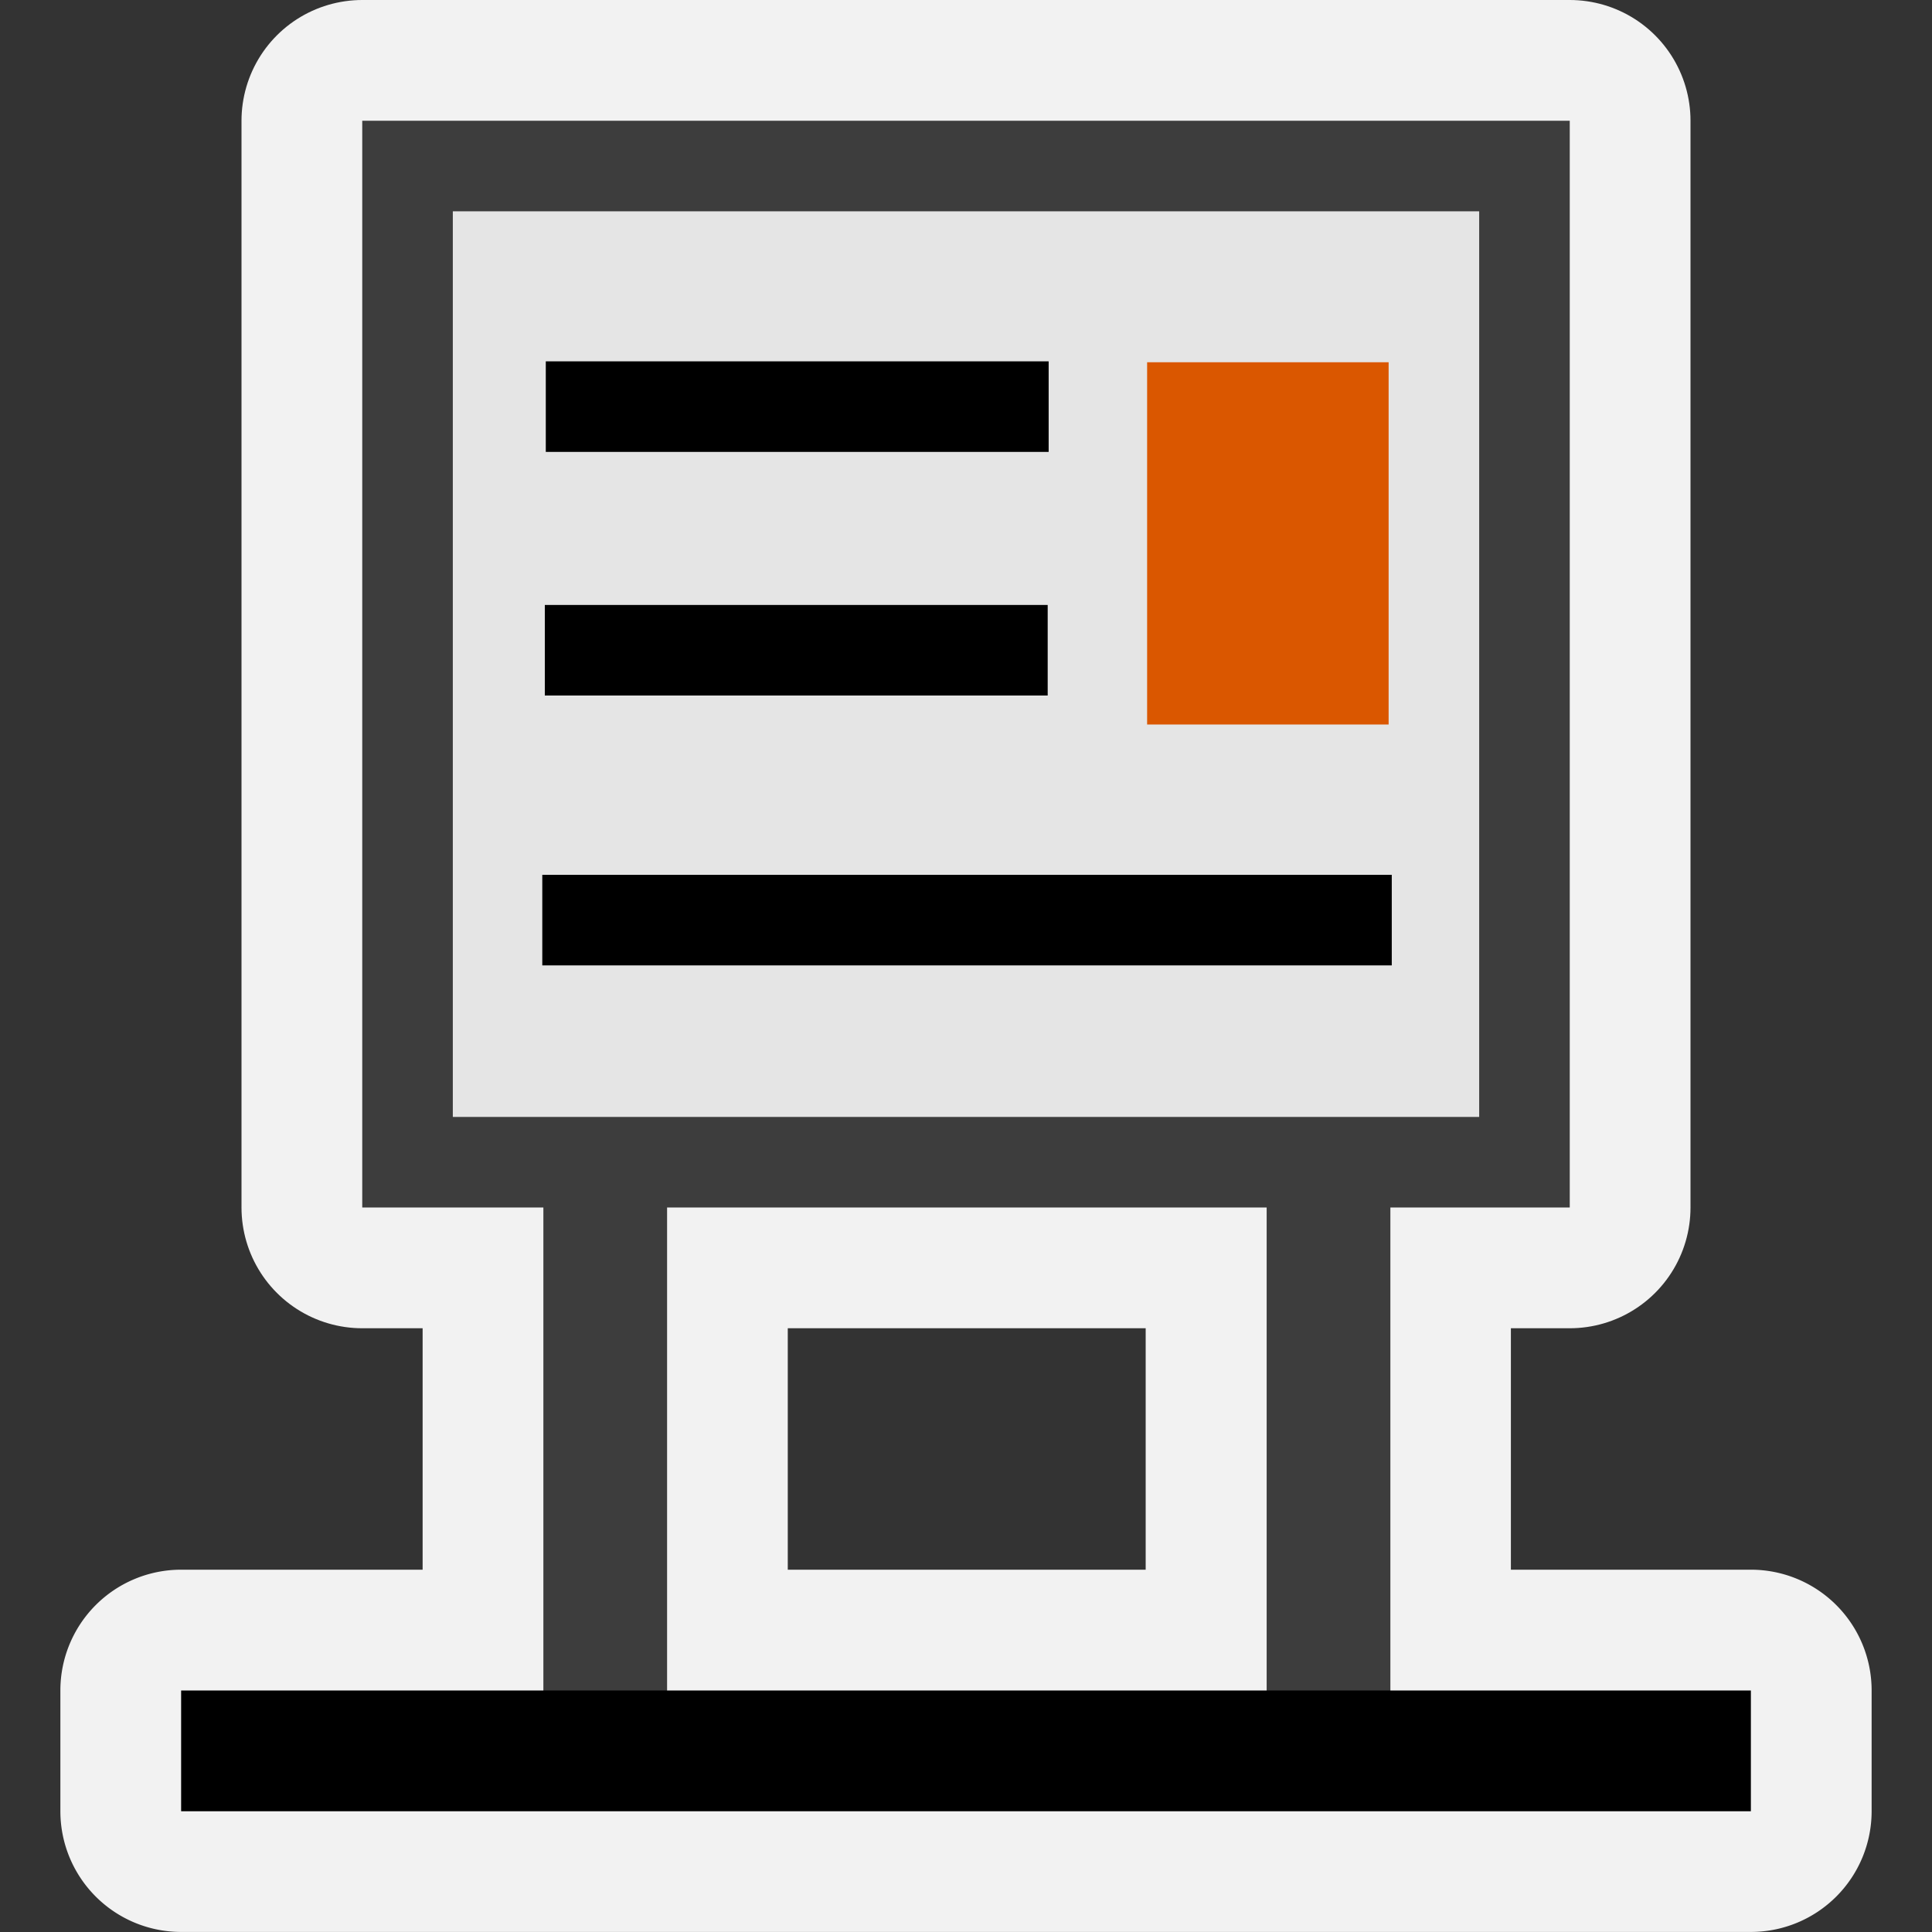 <svg width="32" height="32" xmlns="http://www.w3.org/2000/svg"><rect width="100%" height="100%" fill="#333333" stroke="none"/><path fill="none" stroke="#f2f2f2" stroke-linecap="round" stroke-linejoin="round" stroke-width="4" paint-order="stroke markers fill" d="M6 2h20v18H6z"/><g color="#000" paint-order="stroke markers fill"><path d="M9 16.69a2 2 0 0 0-2 2v7.309H3a2 2 0 0 0-2 2v2a2 2 0 0 0 2 2h26a2 2 0 0 0 2-2v-2a2 2 0 0 0-2-2h-3.975V18.69a2 2 0 0 0-2-2h-2.049a2 2 0 0 0-2 2v7.309h-5.928V18.69a2 2 0 0 0-2-2H8.999z" fill="#f2f2f2" style="font-feature-settings:normal;font-variant-alternates:normal;font-variant-caps:normal;font-variant-east-asian:normal;font-variant-ligatures:normal;font-variant-numeric:normal;font-variant-position:normal;font-variation-settings:normal;inline-size:0;isolation:auto;mix-blend-mode:normal;shape-margin:0;shape-padding:0;text-decoration-color:#000;text-decoration-line:none;text-decoration-style:solid;text-indent:0;text-orientation:mixed;text-transform:none;white-space:normal"/><path d="M9 18.69h2.049V29H9zM20.98 18.69h2.049V29H20.98z" fill="#3d3d3d" style="font-feature-settings:normal;font-variant-alternates:normal;font-variant-caps:normal;font-variant-east-asian:normal;font-variant-ligatures:normal;font-variant-numeric:normal;font-variant-position:normal;font-variation-settings:normal;inline-size:0;isolation:auto;mix-blend-mode:normal;shape-margin:0;shape-padding:0;text-decoration-color:#000;text-decoration-line:none;text-decoration-style:solid;text-indent:0;text-orientation:mixed;text-transform:none;white-space:normal"/><path d="M3 28h26v2H3z" style="font-feature-settings:normal;font-variant-alternates:normal;font-variant-caps:normal;font-variant-east-asian:normal;font-variant-ligatures:normal;font-variant-numeric:normal;font-variant-position:normal;font-variation-settings:normal;inline-size:0;isolation:auto;mix-blend-mode:normal;shape-margin:0;shape-padding:0;text-decoration-color:#000;text-decoration-line:none;text-decoration-style:solid;text-indent:0;text-orientation:mixed;text-transform:none;white-space:normal"/></g><g paint-order="markers fill stroke"><path fill="#e5e5e5" stroke="#3d3d3d" stroke-linecap="square" stroke-width="1.5" d="M6.75 2.75h18.5v16.5H6.75z"/><path d="M9.732 15.24h12.57" stroke="#000" stroke-linecap="square" stroke-width="1.5"/><path fill="#da5700" d="M19 6h4v6h-4z"/><path d="M9.79 6.735h6.829M9.774 10.77h6.829" stroke="#000" stroke-linecap="square" stroke-width="1.5"/></g></svg>